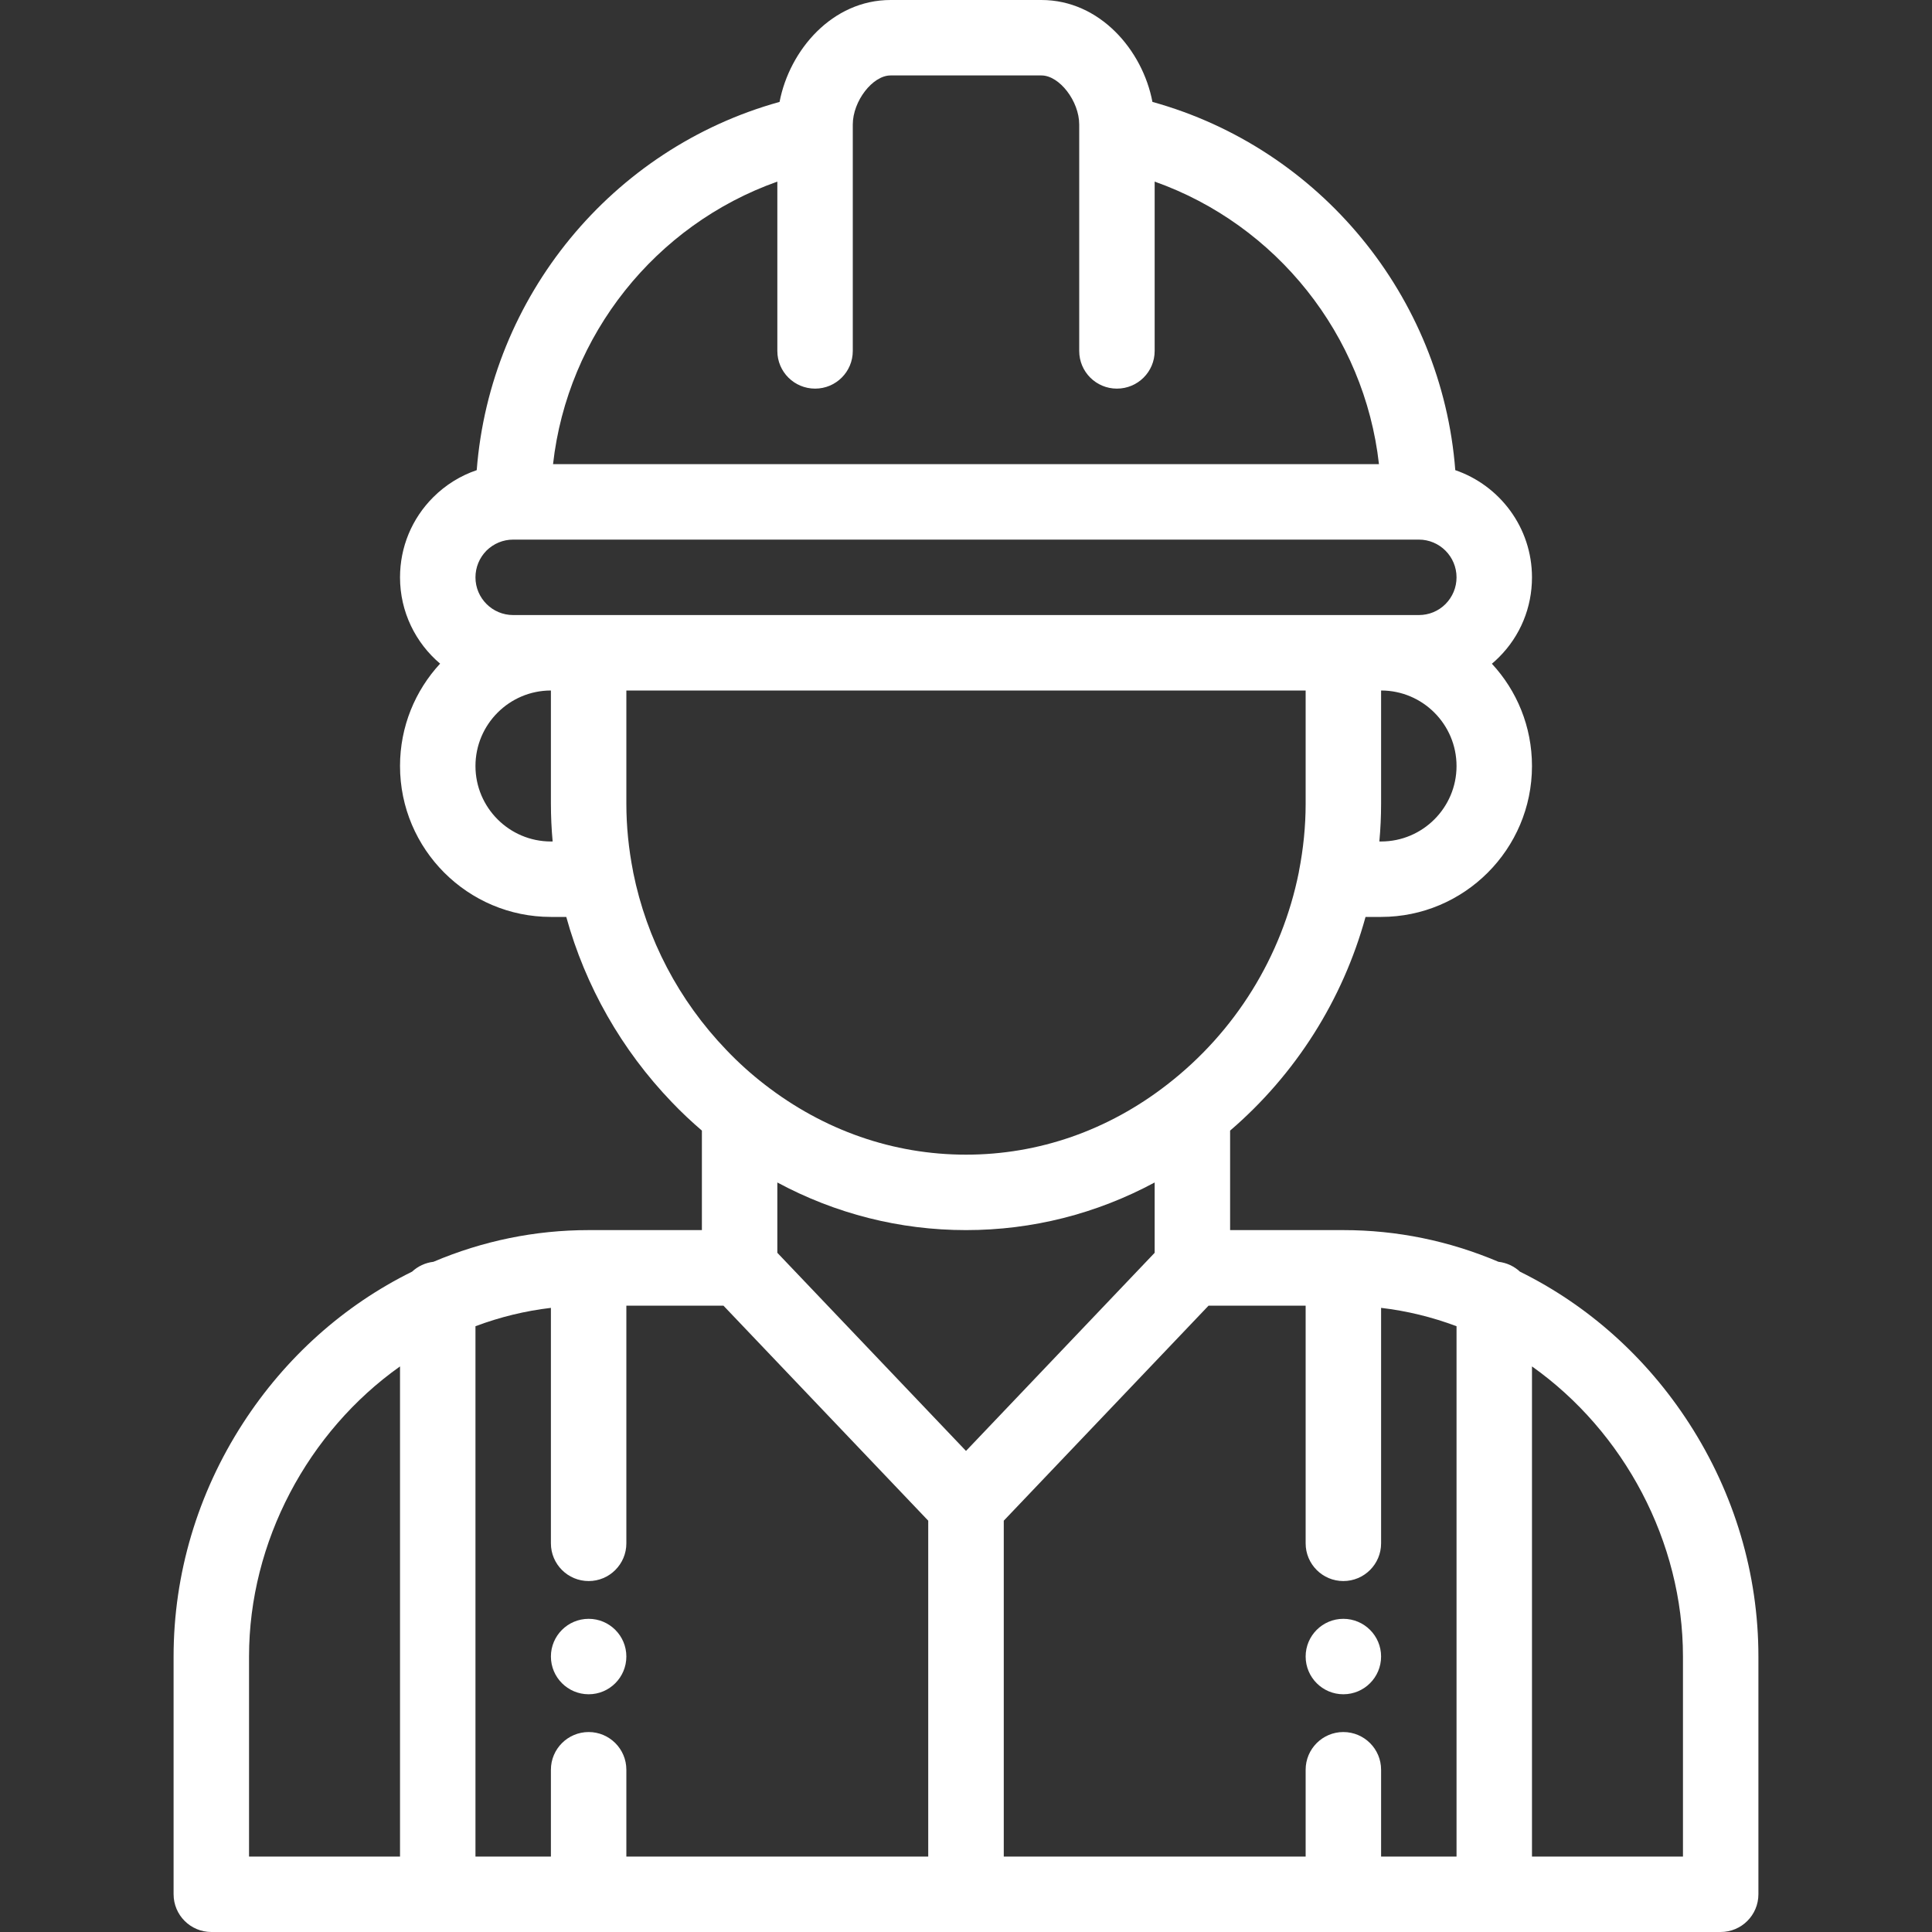 <svg width="20" height="20" viewBox="0 0 20 20" fill="none" xmlns="http://www.w3.org/2000/svg">
<rect x="0" y="0" width="20" height="20" fill="#333333" stroke="none"/>
<path d="M13.906 16.758C13.691 16.758 13.516 16.933 13.516 17.148C13.516 17.364 13.691 17.539 13.906 17.539C14.122 17.539 14.297 17.364 14.297 17.148C14.297 16.933 14.122 16.758 13.906 16.758Z" fill="white"/>
<path d="M6.094 16.758C5.878 16.758 5.703 16.933 5.703 17.148C5.703 17.364 5.878 17.539 6.094 17.539C6.309 17.539 6.484 17.364 6.484 17.148C6.484 16.933 6.309 16.758 6.094 16.758Z" fill="white"/>
<path d="M17.486 14.735C17.046 14.054 16.442 13.513 15.734 13.164C15.675 13.109 15.598 13.072 15.512 13.062C15.001 12.845 14.461 12.734 13.906 12.734H12.734V11.704C13.412 11.122 13.9 10.351 14.136 9.492H14.297C15.158 9.492 15.859 8.791 15.859 7.93C15.859 7.521 15.702 7.149 15.444 6.871C15.469 6.85 15.493 6.828 15.516 6.805C15.738 6.584 15.859 6.289 15.859 5.977C15.859 5.462 15.526 5.025 15.065 4.867C14.927 3.071 13.666 1.536 11.93 1.055C11.828 0.518 11.384 0 10.781 0H9.219C8.616 0 8.173 0.518 8.07 1.055C6.334 1.536 5.074 3.071 4.935 4.867C4.767 4.924 4.613 5.019 4.484 5.148C4.263 5.369 4.141 5.664 4.141 5.977C4.141 6.334 4.302 6.655 4.556 6.87C4.298 7.149 4.141 7.521 4.141 7.93C4.141 8.791 4.842 9.492 5.703 9.492H5.862C6.06 10.209 6.434 10.868 6.956 11.411C7.054 11.514 7.158 11.611 7.266 11.704V12.734H6.094C5.539 12.734 4.999 12.845 4.487 13.062C4.402 13.072 4.325 13.109 4.266 13.164C3.558 13.513 2.954 14.054 2.514 14.735C2.045 15.461 1.797 16.295 1.797 17.148V19.609C1.797 19.825 1.972 20 2.188 20H17.812C18.028 20 18.203 19.825 18.203 19.609V17.148C18.203 16.295 17.955 15.461 17.486 14.735ZM4.141 19.219H2.578V17.148C2.578 15.96 3.187 14.821 4.141 14.145V19.219ZM14.297 8.711H14.279C14.291 8.581 14.297 8.451 14.297 8.32V7.148C14.728 7.148 15.078 7.499 15.078 7.93C15.078 8.36 14.728 8.711 14.297 8.711ZM8.047 1.88V3.633C8.047 3.849 8.222 4.023 8.438 4.023C8.653 4.023 8.828 3.849 8.828 3.633V1.37C8.828 1.369 8.828 1.368 8.828 1.367V1.289C8.828 1.047 9.033 0.781 9.219 0.781H10.781C10.967 0.781 11.172 1.047 11.172 1.289V1.367C11.172 1.368 11.172 1.369 11.172 1.37V3.633C11.172 3.849 11.347 4.023 11.562 4.023C11.778 4.023 11.953 3.849 11.953 3.633V1.88C13.214 2.327 14.125 3.468 14.275 4.805H5.725C5.875 3.468 6.786 2.327 8.047 1.88ZM5.703 8.711C5.272 8.711 4.922 8.36 4.922 7.93C4.922 7.499 5.272 7.148 5.703 7.148V8.32C5.703 8.451 5.709 8.581 5.721 8.711H5.703ZM5.703 6.367H5.312C5.097 6.367 4.922 6.192 4.922 5.977C4.922 5.872 4.963 5.774 5.036 5.7C5.11 5.627 5.208 5.586 5.312 5.586H14.688C14.903 5.586 15.078 5.761 15.078 5.977C15.078 6.081 15.037 6.179 14.964 6.253C14.89 6.327 14.792 6.367 14.688 6.367H14.297H13.906H6.094H5.703ZM6.555 9.031C6.555 9.026 6.554 9.022 6.553 9.018C6.508 8.789 6.484 8.554 6.484 8.32V7.148H13.516V8.32C13.516 8.554 13.492 8.788 13.447 9.018C13.446 9.022 13.445 9.026 13.445 9.031C13.27 9.902 12.787 10.682 12.083 11.227C11.472 11.702 10.752 11.953 10 11.953C9.248 11.953 8.528 11.702 7.916 11.227C7.776 11.119 7.643 10.999 7.52 10.87C7.027 10.357 6.694 9.721 6.555 9.031ZM9.609 19.219H6.484V18.32C6.484 18.105 6.309 17.93 6.094 17.93C5.878 17.93 5.703 18.105 5.703 18.32V19.219H4.922V13.729C5.175 13.634 5.437 13.57 5.703 13.539V15.977C5.703 16.192 5.878 16.367 6.094 16.367C6.309 16.367 6.484 16.192 6.484 15.977V13.516H7.489L9.609 15.742V19.219ZM8.047 12.969V12.241C8.65 12.565 9.314 12.734 10 12.734C10.687 12.734 11.35 12.565 11.953 12.241V12.969L10 15.02L8.047 12.969ZM15.078 19.219H14.297V18.32C14.297 18.105 14.122 17.93 13.906 17.93C13.691 17.93 13.516 18.105 13.516 18.32V19.219H10.391V15.742L12.511 13.516H13.516V15.977C13.516 16.192 13.691 16.367 13.906 16.367C14.122 16.367 14.297 16.192 14.297 15.977V13.539C14.563 13.57 14.825 13.634 15.078 13.729V19.219ZM17.422 19.219H15.859V14.145C16.813 14.821 17.422 15.96 17.422 17.148V19.219Z" fill="white"/>
</svg>
